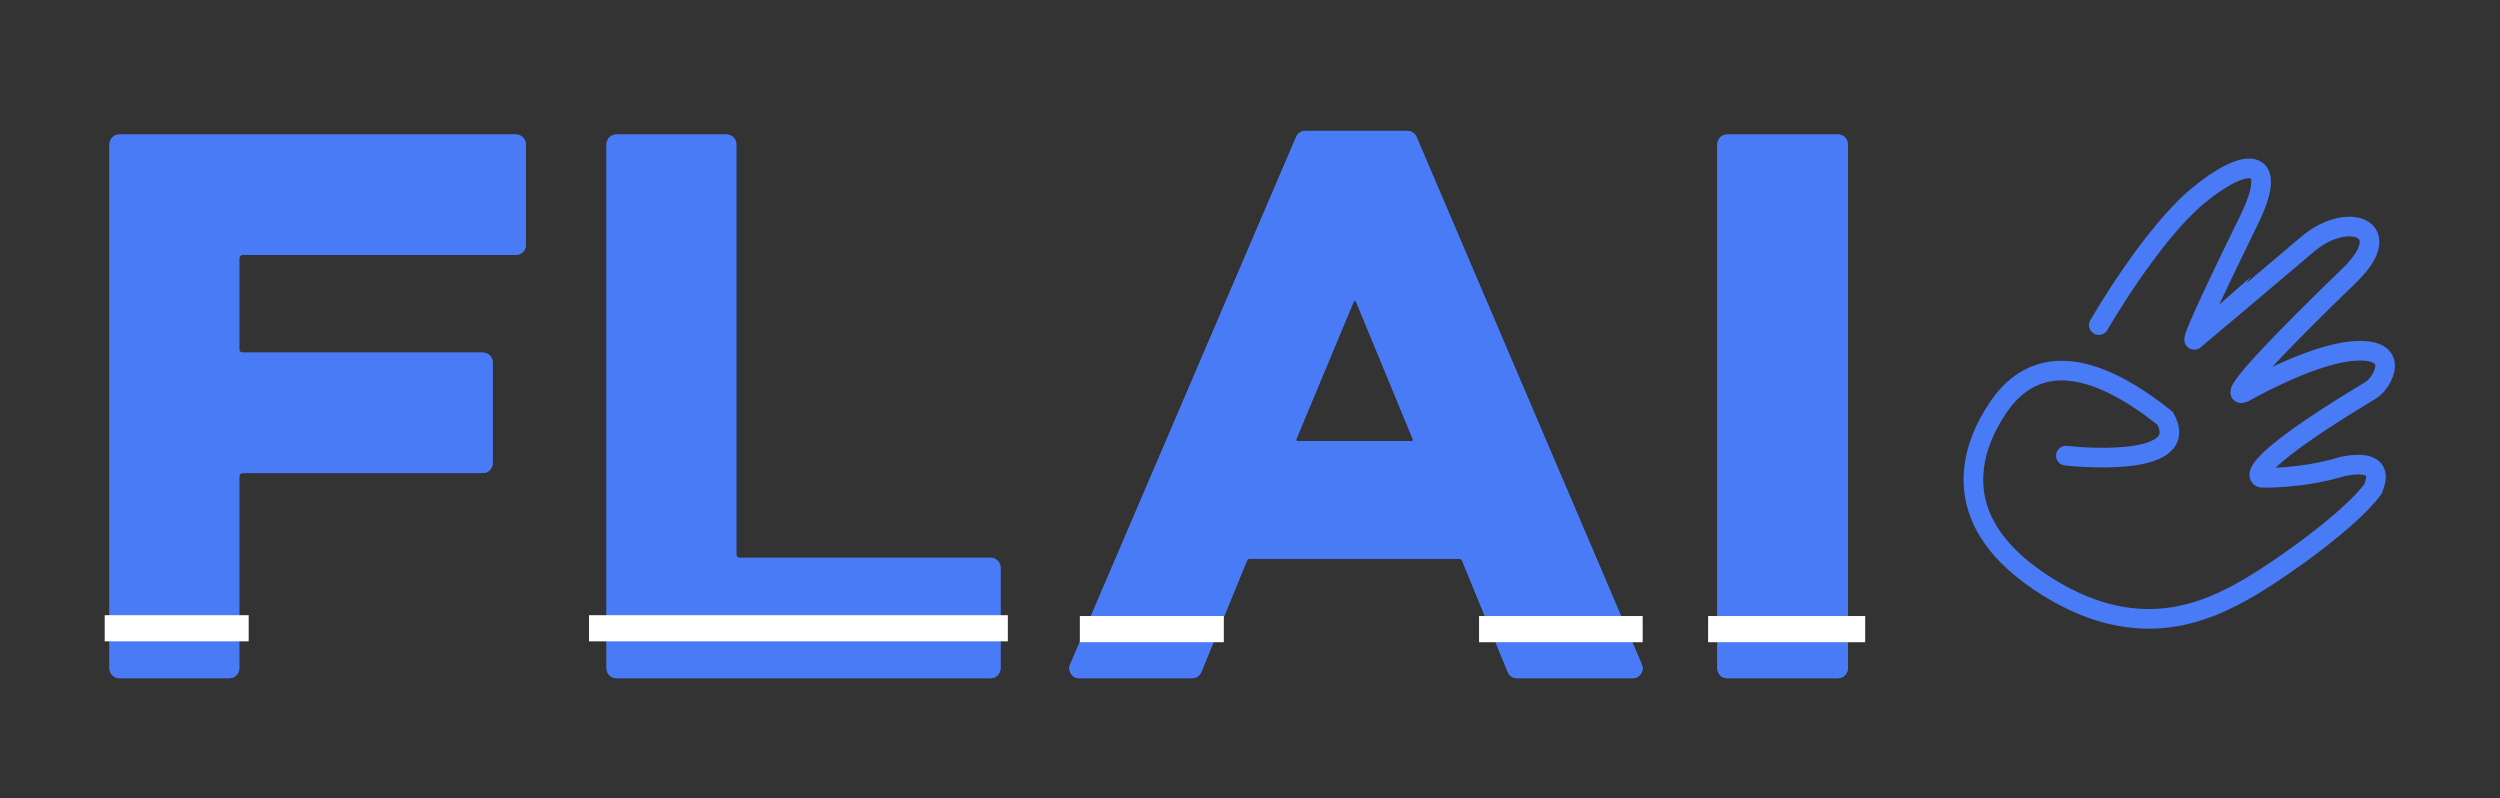 <svg width="191" height="61" viewBox="0 0 191 61" fill="none" xmlns="http://www.w3.org/2000/svg">
<rect x="0" y="0" width="191" height="61" fill="#333333" stroke="none"/>
<path fill-rule="evenodd" clip-rule="evenodd" d="M99.029 10.455C99.148 10.179 99.419 10 99.719 10H107.529C107.829 10 108.101 10.179 108.219 10.456L125.434 50.77C125.645 51.265 125.282 51.815 124.744 51.815H115.889C115.584 51.815 115.31 51.631 115.195 51.349L111.709 42.84C111.671 42.746 111.579 42.685 111.478 42.685H95.495C95.393 42.685 95.302 42.746 95.263 42.84L91.778 51.349C91.662 51.631 91.388 51.815 91.084 51.815H82.449C81.91 51.815 81.547 51.265 81.759 50.77L99.029 10.455ZM8.365 11.025C8.365 10.611 8.701 10.275 9.115 10.275H39.42C39.834 10.275 40.17 10.611 40.17 11.025V18.725C40.17 19.139 39.834 19.475 39.42 19.475H18.53C18.392 19.475 18.28 19.587 18.28 19.725V26.69C18.28 26.828 18.392 26.94 18.53 26.94H36.89C37.304 26.94 37.64 27.276 37.64 27.69V35.39C37.64 35.804 37.304 36.14 36.89 36.14H18.53C18.392 36.14 18.28 36.252 18.28 36.39V51.065C18.28 51.479 17.944 51.815 17.53 51.815H9.115C8.701 51.815 8.365 51.479 8.365 51.065V11.025ZM46.339 11.025C46.339 10.611 46.674 10.275 47.089 10.275H55.504C55.918 10.275 56.254 10.611 56.254 11.025V42.365C56.254 42.503 56.365 42.615 56.504 42.615H75.689C76.103 42.615 76.439 42.951 76.439 43.365V51.065C76.439 51.479 76.103 51.815 75.689 51.815H47.089C46.674 51.815 46.339 51.479 46.339 51.065V11.025ZM131.203 11.025C131.203 10.611 131.539 10.275 131.953 10.275H140.423C140.837 10.275 141.173 10.611 141.173 11.025V51.065C141.173 51.479 140.837 51.815 140.423 51.815H131.953C131.539 51.815 131.203 51.479 131.203 51.065V11.025ZM99.032 33.566C99.004 33.632 99.053 33.705 99.124 33.705H107.853C107.924 33.705 107.973 33.633 107.946 33.567L103.602 23.049C103.568 22.967 103.452 22.967 103.418 23.049L99.032 33.566Z" fill="#4A7BF6"/>
<path fill-rule="evenodd" clip-rule="evenodd" d="M99.029 10.455C99.148 10.179 99.419 10 99.719 10H107.529C107.829 10 108.101 10.179 108.219 10.456L125.434 50.77C125.645 51.265 125.282 51.815 124.744 51.815H115.889C115.584 51.815 115.31 51.631 115.195 51.349L111.709 42.84C111.671 42.746 111.579 42.685 111.478 42.685H95.495C95.393 42.685 95.302 42.746 95.263 42.84L91.778 51.349C91.662 51.631 91.388 51.815 91.084 51.815H82.449C81.91 51.815 81.547 51.265 81.759 50.77L99.029 10.455ZM8.365 11.025C8.365 10.611 8.701 10.275 9.115 10.275H39.42C39.834 10.275 40.17 10.611 40.17 11.025V18.725C40.17 19.139 39.834 19.475 39.42 19.475H18.53C18.392 19.475 18.28 19.587 18.28 19.725V26.69C18.28 26.828 18.392 26.94 18.53 26.94H36.89C37.304 26.94 37.64 27.276 37.64 27.69V35.39C37.64 35.804 37.304 36.14 36.89 36.14H18.53C18.392 36.14 18.28 36.252 18.28 36.39V51.065C18.28 51.479 17.944 51.815 17.53 51.815H9.115C8.701 51.815 8.365 51.479 8.365 51.065V11.025ZM46.339 11.025C46.339 10.611 46.674 10.275 47.089 10.275H55.504C55.918 10.275 56.254 10.611 56.254 11.025V42.365C56.254 42.503 56.365 42.615 56.504 42.615H75.689C76.103 42.615 76.439 42.951 76.439 43.365V51.065C76.439 51.479 76.103 51.815 75.689 51.815H47.089C46.674 51.815 46.339 51.479 46.339 51.065V11.025ZM131.203 11.025C131.203 10.611 131.539 10.275 131.953 10.275H140.423C140.837 10.275 141.173 10.611 141.173 11.025V51.065C141.173 51.479 140.837 51.815 140.423 51.815H131.953C131.539 51.815 131.203 51.479 131.203 51.065V11.025ZM99.032 33.566C99.004 33.632 99.053 33.705 99.124 33.705H107.853C107.924 33.705 107.973 33.633 107.946 33.567L103.602 23.049C103.568 22.967 103.452 22.967 103.418 23.049L99.032 33.566Z" fill="#4A7BF6"/>
<path d="M8 48C12.296 48 19 48 19 48" stroke="white" stroke-width="2"/>
<path d="M45 48C57.497 48 77 48 77 48" stroke="white" stroke-width="2"/>
<path d="M82.5 48.065H93.5M130.5 48.065H142.5M113 48.065H125.5" stroke="white" stroke-width="2"/>
<g clip-path="url(#clip0_461_2177)">
<path d="M160.352 24.837C160.352 24.837 164.282 17.992 167.91 14.972C171.539 11.952 174.237 11.867 171.84 16.779C166.5 27.659 167.76 25.853 167.76 25.853C167.76 25.853 166.719 26.77 176.304 18.655C179.371 16.045 183.233 17.428 179.495 21.04C168.65 31.54 171.484 29.959 171.484 29.959C171.484 29.959 176.455 27.108 179.7 26.826C183.616 26.488 182.028 29.268 181.138 29.804C170.663 36.112 172.785 36.507 172.785 36.507C172.785 36.507 175.88 36.592 179.002 35.632C180.344 35.364 182.178 35.308 181.288 37.368C179.645 39.626 174.551 43.281 172.005 44.791C168.486 46.865 163.077 49.335 155.778 44.41C148.48 39.485 150.767 33.925 152.67 31.116C154.505 28.421 158.12 26.121 165.418 31.963C167.623 35.943 157.832 34.814 157.832 34.814" stroke="#4A7BF6" stroke-width="1.5" stroke-miterlimit="10" stroke-linecap="round"/>
</g>
<defs>
<clipPath id="clip0_461_2177">
<rect width="33" height="36" fill="white" transform="matrix(-1 0 0 1 183 12.065)"/>
</clipPath>
</defs>
</svg>
